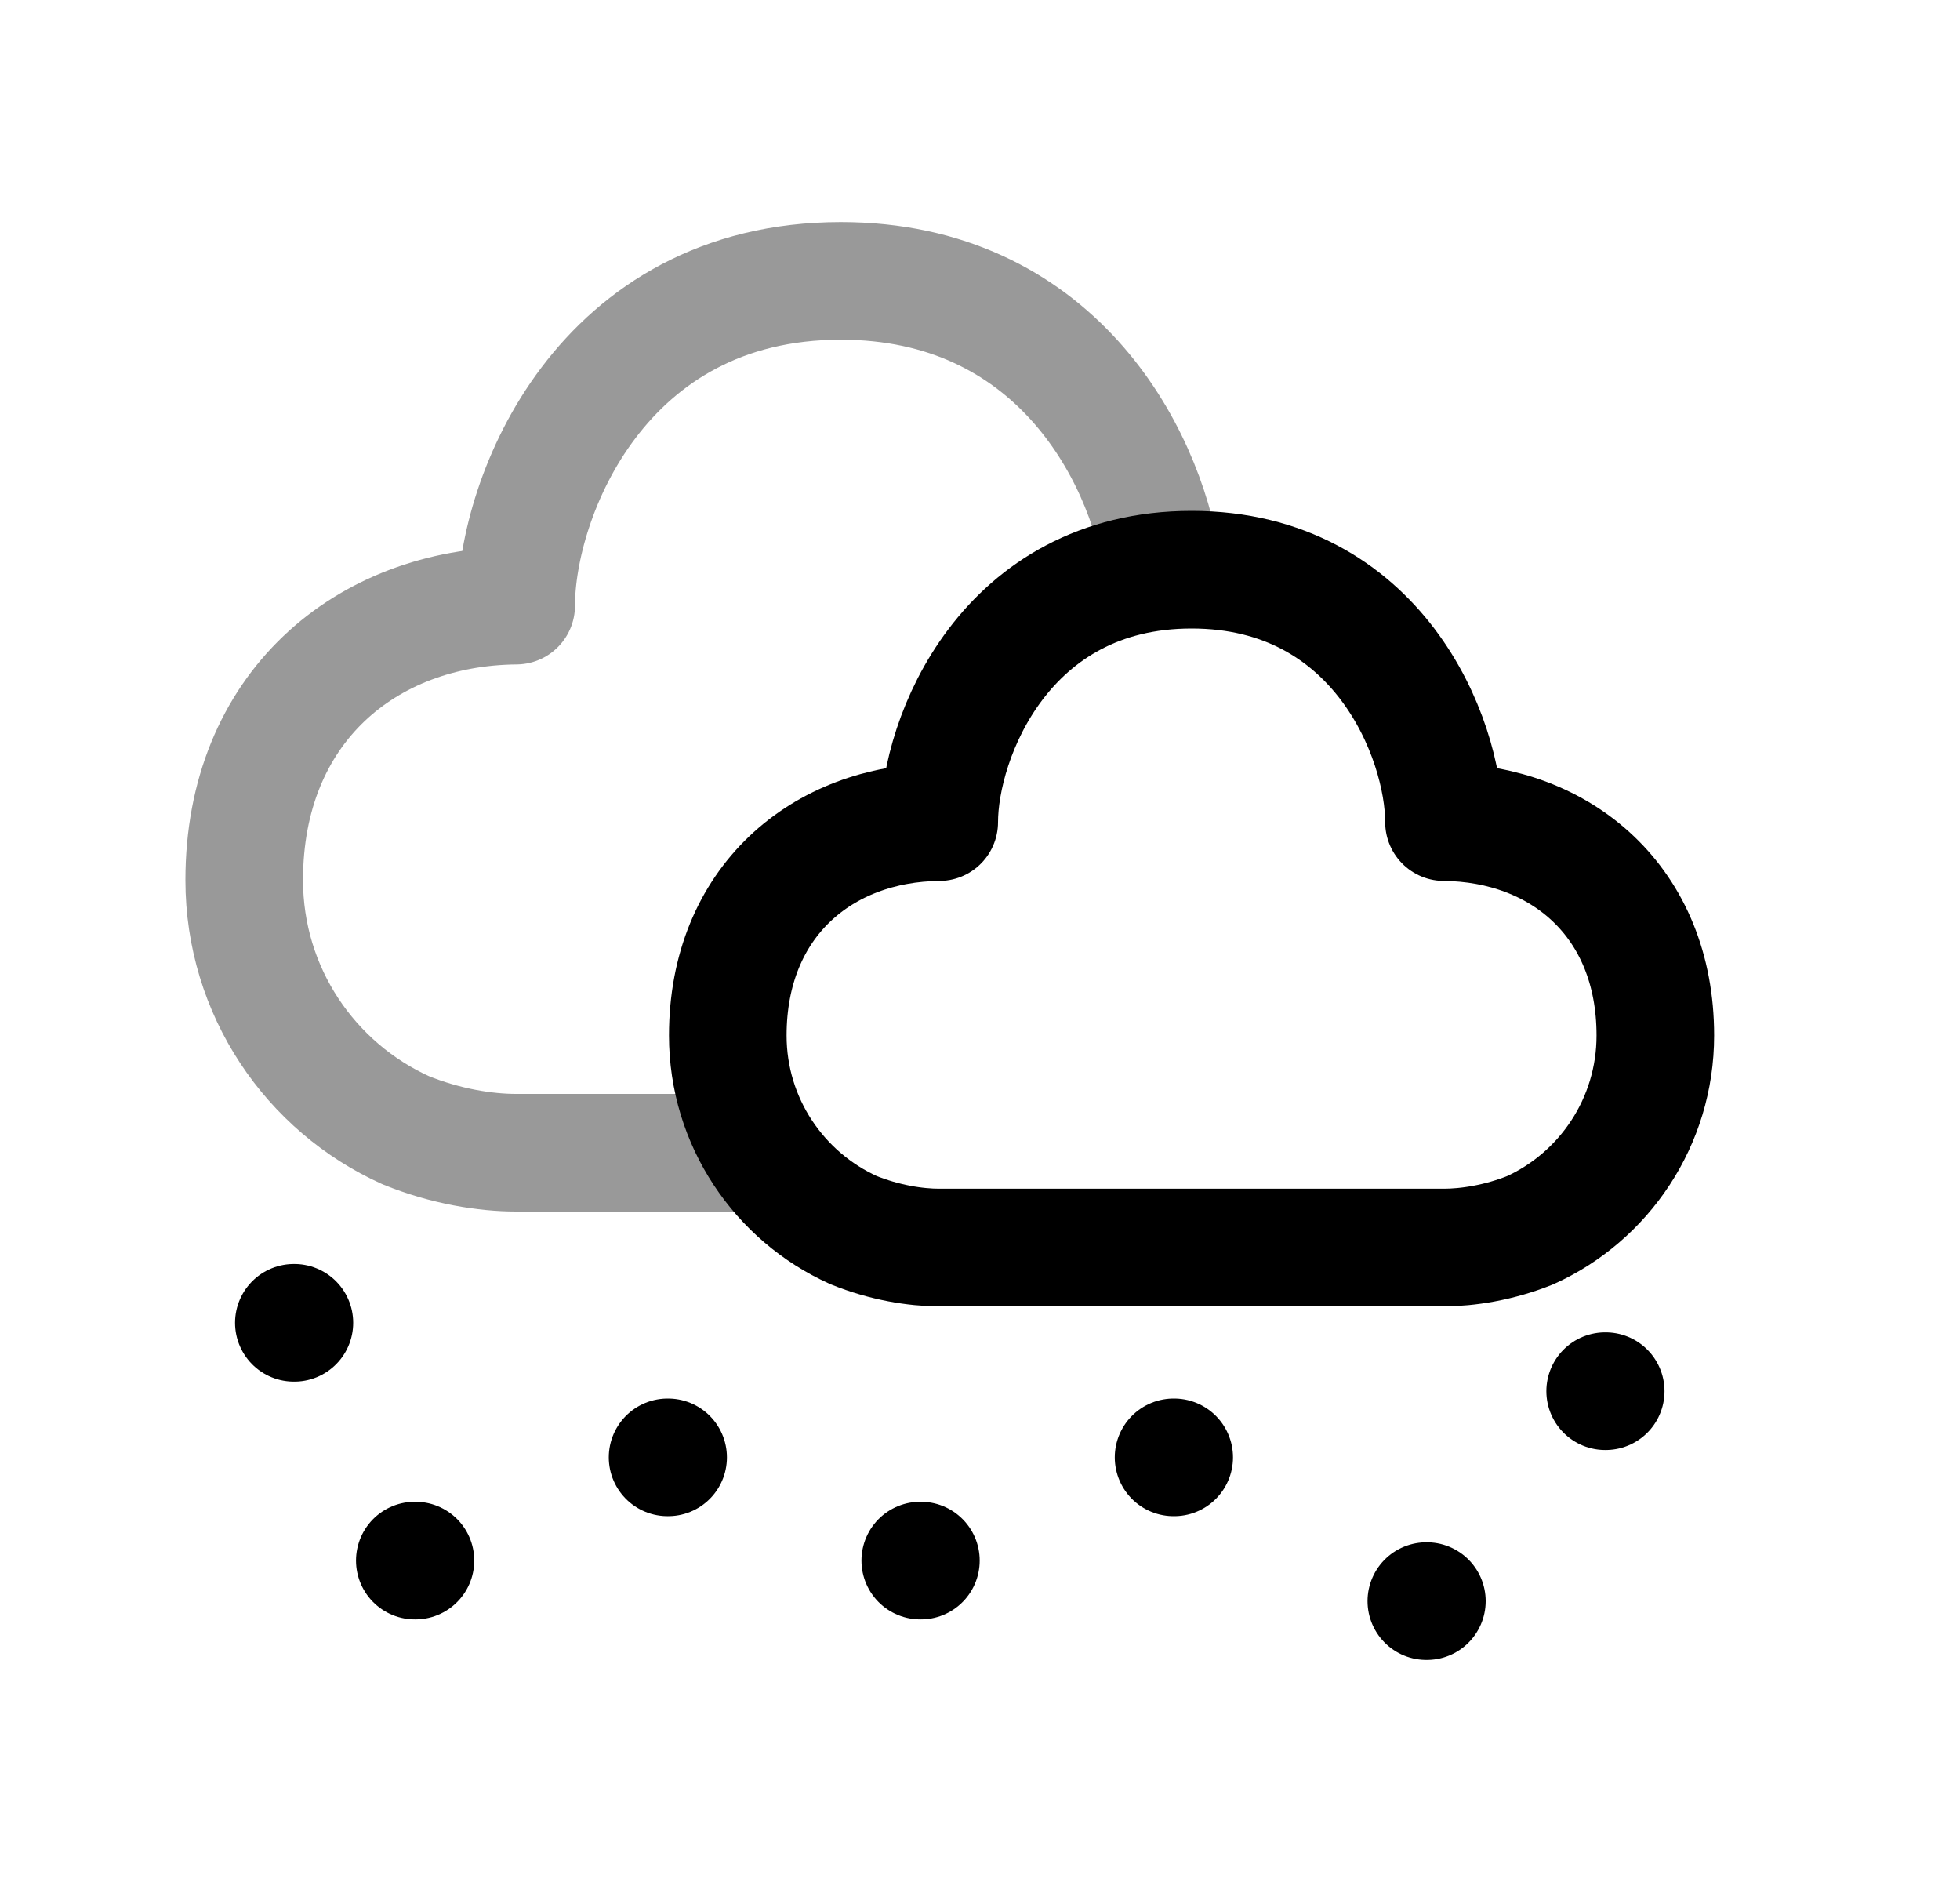 <svg width="25" height="24" viewBox="0 0 25 24" fill="none" xmlns="http://www.w3.org/2000/svg">
<path fill-rule="evenodd" clip-rule="evenodd" d="M11.98 10.484C10.489 10.497 9.283 11.499 9.283 13.205C9.283 14.309 9.941 15.259 10.885 15.686C11.282 15.847 11.678 15.909 11.978 15.909H18.416C18.716 15.909 19.113 15.85 19.516 15.689C20.459 15.262 21.114 14.309 21.114 13.205C21.114 11.499 19.91 10.497 18.418 10.484C18.418 9.411 17.576 7.265 15.199 7.265C12.822 7.265 11.98 9.411 11.98 10.484Z" stroke="black" stroke-width="1.5" stroke-linecap="round" stroke-linejoin="round"/>
<path opacity="0.4" d="M9.535 14.7H6.581C6.195 14.7 5.686 14.621 5.175 14.413C3.961 13.865 3.115 12.643 3.115 11.223C3.115 9.028 4.666 7.74 6.584 7.723C6.584 6.343 7.666 3.582 10.724 3.582C13.434 3.582 14.593 5.751 14.821 7.205" stroke="black" stroke-width="1.5" stroke-linecap="round" stroke-linejoin="round"/>
<path d="M14.969 18.585H14.977M18.193 20.418H18.2M8.522 18.585H8.515M5.299 19.901H5.291M3.755 16.869H3.748M11.746 19.901H11.738M20.474 17.741H20.481" stroke="black" stroke-width="1.5" stroke-linecap="round" stroke-linejoin="round"/>
</svg>